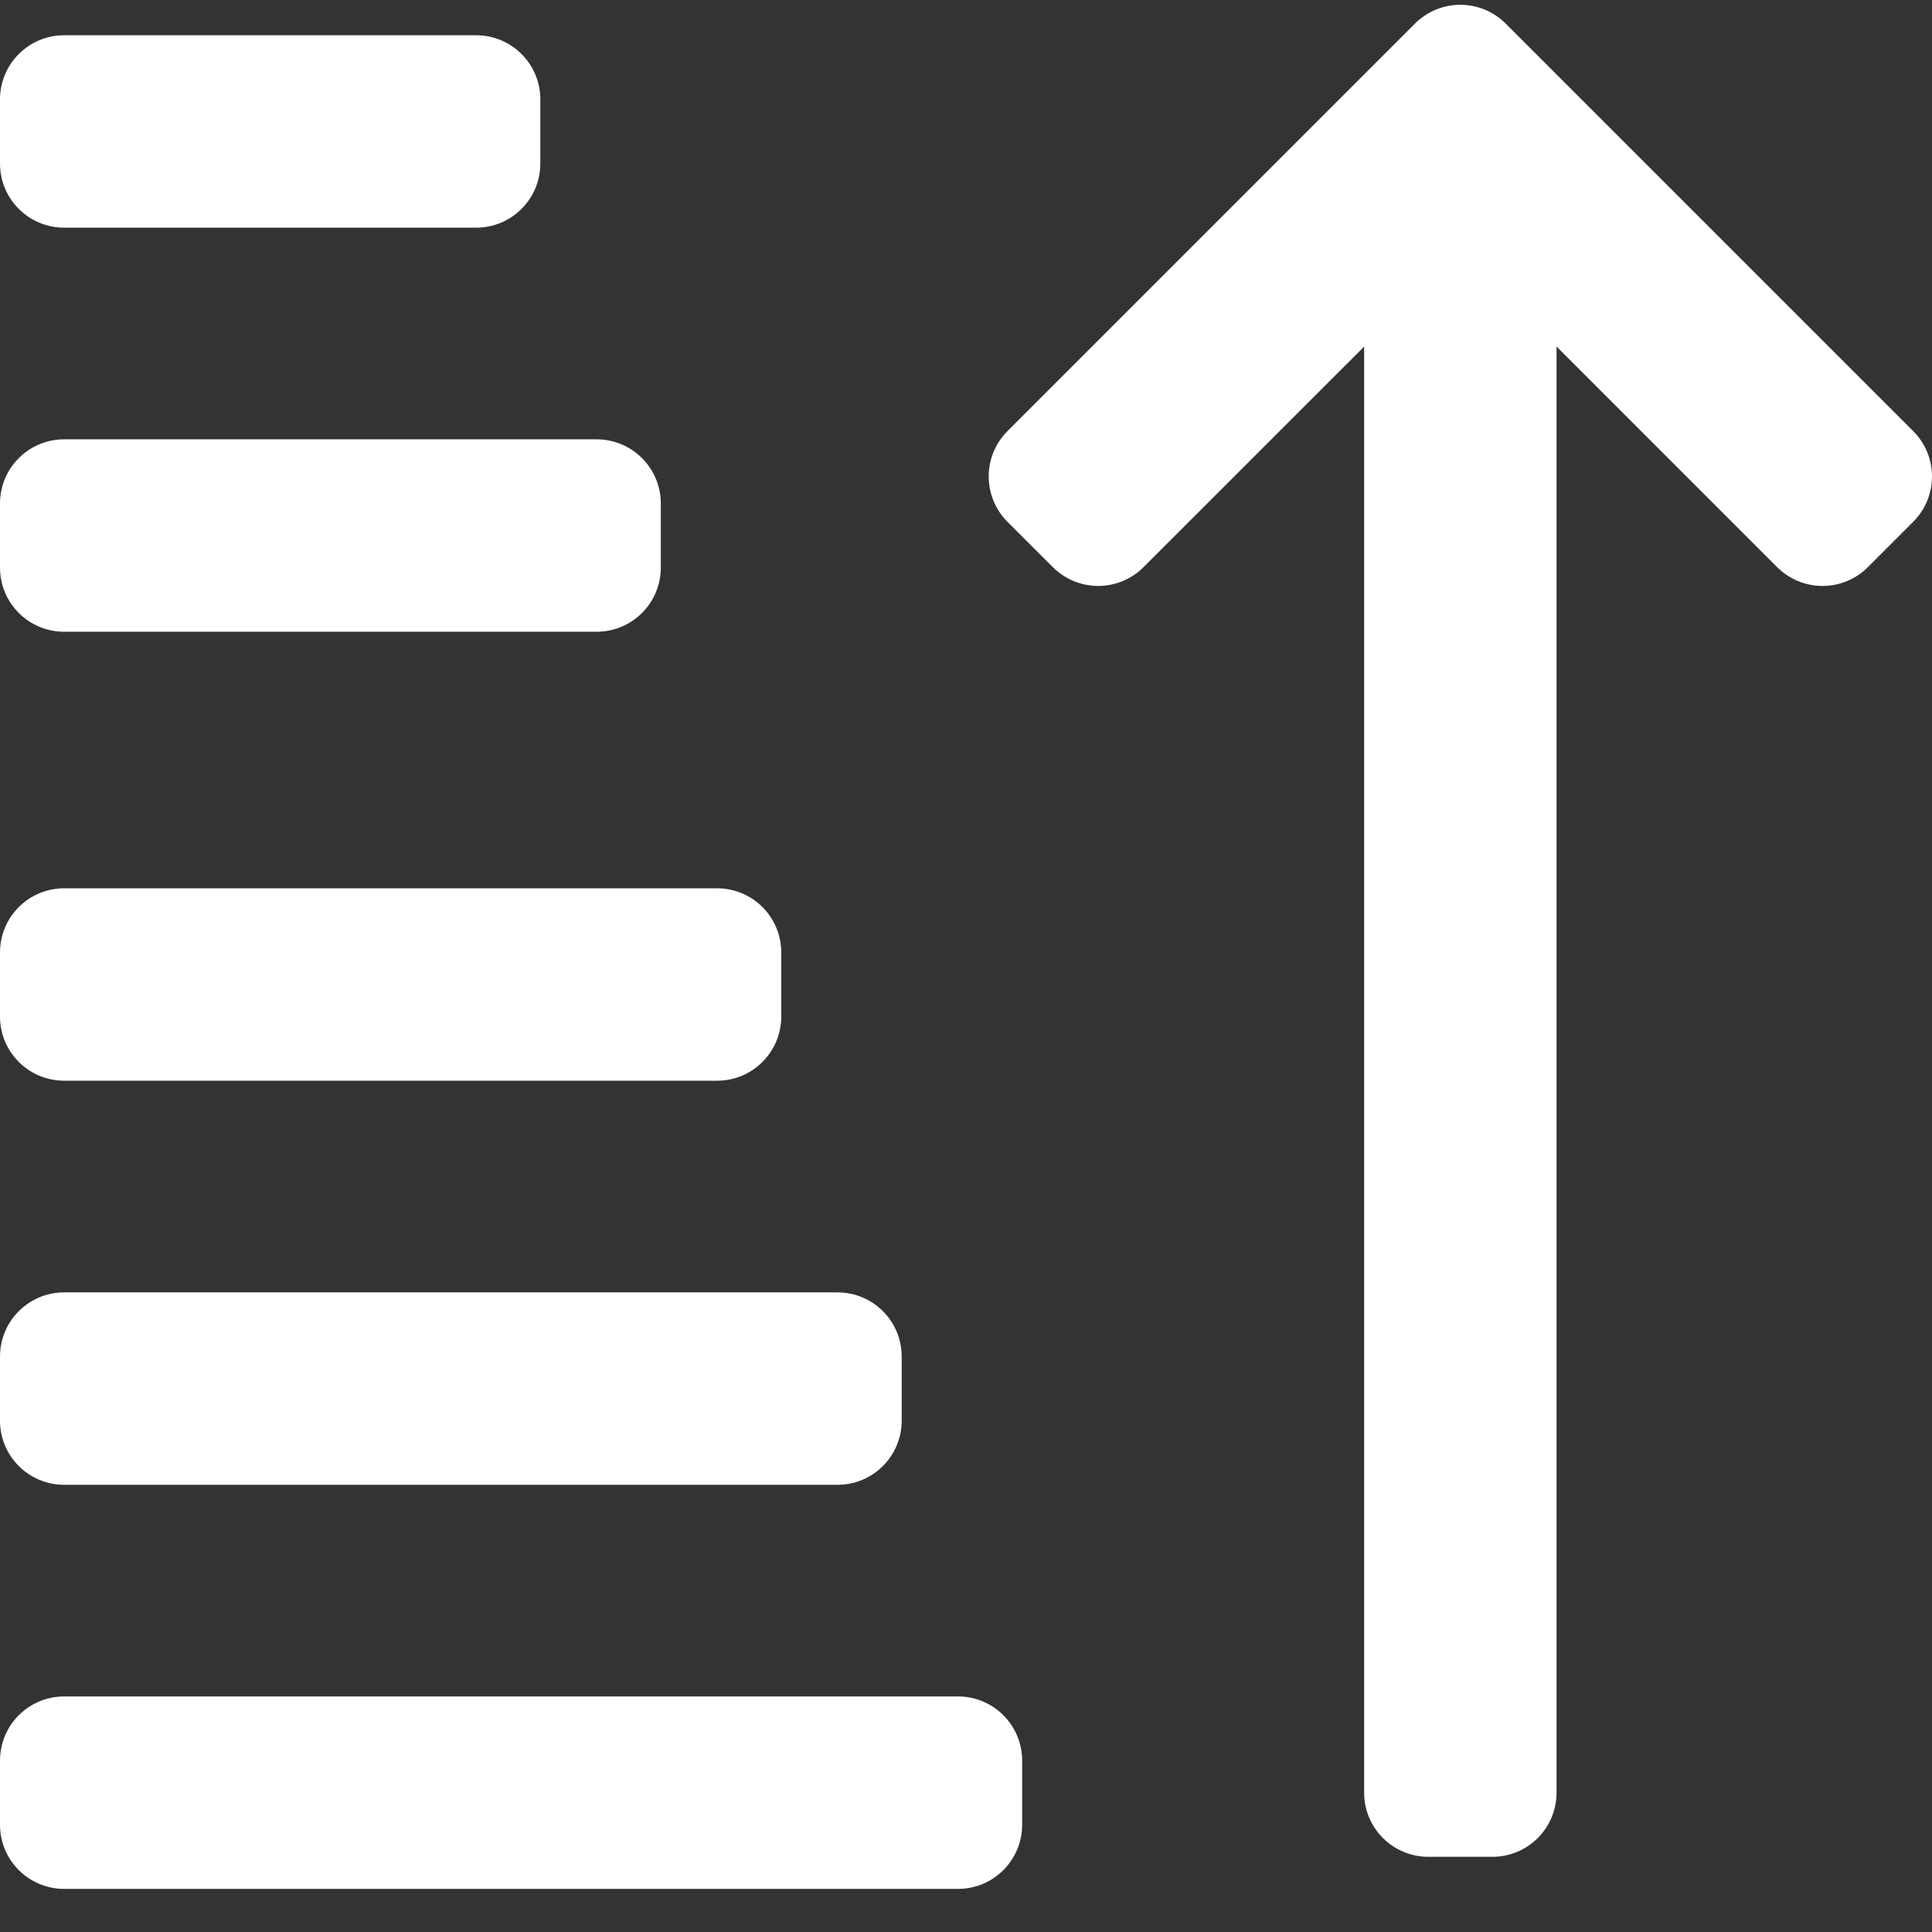 <?xml version="1.0" encoding="UTF-8" standalone="no"?>
<!DOCTYPE svg PUBLIC "-//W3C//DTD SVG 1.1//EN" "http://www.w3.org/Graphics/SVG/1.1/DTD/svg11.dtd">
<svg version="1.1" xmlns="http://www.w3.org/2000/svg" xmlns:xlink="http://www.w3.org/1999/xlink" preserveAspectRatio="xMidYMid meet" viewBox="0 0 640 640" width="640" height="640"><rect x="0" y="0" width="640" height="640" fill="#333333" stroke="none"/><defs><path d="M317.36 625.72C287.75 625.72 50.86 625.72 21.25 625.72C9.51 625.72 0 616.2 0 604.47C0 602.34 0 585.35 0 583.22C0 571.49 9.51 561.97 21.25 561.97C50.86 561.97 287.75 561.97 317.36 561.97C329.09 561.97 338.6 571.49 338.6 583.22C338.6 587.47 338.6 602.34 338.6 604.47C338.6 616.2 329.09 625.72 317.36 625.72Z" id="b1vs0wo1Vm"></path><path d="M317.36 625.72C287.75 625.72 50.86 625.72 21.25 625.72C9.51 625.72 0 616.2 0 604.47C0 602.34 0 585.35 0 583.22C0 571.49 9.51 561.97 21.25 561.97C50.86 561.97 287.75 561.97 317.36 561.97C329.09 561.97 338.6 571.49 338.6 583.22C338.6 587.47 338.6 602.34 338.6 604.47C338.6 616.2 329.09 625.72 317.36 625.72Z" id="dwP3unFBU"></path><path d="M0 470.61C0 468.49 0 451.49 0 449.37C0 437.63 9.51 428.12 21.25 428.12C46.87 428.12 251.84 428.12 277.46 428.12C289.19 428.12 298.7 437.63 298.7 449.37C298.7 451.49 298.7 468.49 298.7 470.61C298.7 482.35 289.19 491.86 277.46 491.86C226.21 491.86 46.87 491.86 21.25 491.86C9.51 491.86 0 482.35 0 470.61Z" id="a1QF6nCWVP"></path><path d="M0 470.61C0 468.49 0 451.49 0 449.37C0 437.63 9.51 428.12 21.25 428.12C46.87 428.12 251.84 428.12 277.46 428.12C289.19 428.12 298.7 437.63 298.7 449.37C298.7 451.49 298.7 468.49 298.7 470.61C298.7 482.35 289.19 491.86 277.46 491.86C226.21 491.86 46.87 491.86 21.25 491.86C9.51 491.86 0 482.35 0 470.61Z" id="a2Zpf5UfoJ"></path><path d="M0 336.76C0 334.63 0 317.63 0 315.51C0 303.77 9.51 294.26 21.25 294.26C42.88 294.26 215.92 294.26 237.55 294.26C249.29 294.26 258.8 303.77 258.8 315.51C258.8 317.63 258.8 334.63 258.8 336.76C258.8 348.49 249.29 358 237.55 358C194.29 358 42.88 358 21.25 358C9.51 358 0 348.49 0 336.76Z" id="a167LrI5q"></path><path d="M0 336.76C0 334.63 0 317.63 0 315.51C0 303.77 9.51 294.26 21.25 294.26C42.88 294.26 215.92 294.26 237.55 294.26C249.29 294.26 258.8 303.77 258.8 315.51C258.8 317.63 258.8 334.63 258.8 336.76C258.8 348.49 249.29 358 237.55 358C194.29 358 42.88 358 21.25 358C9.51 358 0 348.49 0 336.76Z" id="bagkxNikD"></path><path d="M0 188.03C0 185.9 0 168.91 0 166.78C0 155.05 9.51 145.53 21.25 145.53C38.89 145.53 180.01 145.53 197.65 145.53C209.38 145.53 218.9 155.05 218.9 166.78C218.9 168.91 218.9 185.9 218.9 188.03C218.9 199.76 209.39 209.27 197.65 209.27C162.37 209.27 38.89 209.27 21.25 209.27C9.51 209.27 0 199.76 0 188.03Z" id="bccMi3yL7"></path><path d="M0 188.03C0 185.9 0 168.91 0 166.78C0 155.05 9.51 145.53 21.25 145.53C38.89 145.53 180.01 145.53 197.65 145.53C209.38 145.53 218.9 155.05 218.9 166.78C218.9 168.91 218.9 185.9 218.9 188.03C218.9 199.76 209.39 209.27 197.65 209.27C162.37 209.27 38.89 209.27 21.25 209.27C9.51 209.27 0 199.76 0 188.03Z" id="a4OKHUAllc"></path><path d="M0 54.17C0 52.05 0 35.05 0 32.92C0 21.19 9.51 11.68 21.25 11.68C34.9 11.68 144.1 11.68 157.75 11.68C169.48 11.68 178.99 21.19 178.99 32.92C178.99 35.05 178.99 52.05 178.99 54.17C178.99 65.91 169.48 75.42 157.75 75.42C130.45 75.42 34.9 75.42 21.25 75.42C9.51 75.42 0 65.91 0 54.17Z" id="b5XGfSucR4"></path><path d="M0 54.17C0 52.05 0 35.05 0 32.92C0 21.19 9.51 11.68 21.25 11.68C34.9 11.68 144.1 11.68 157.75 11.68C169.48 11.68 178.99 21.19 178.99 32.92C178.99 35.05 178.99 52.05 178.99 54.17C178.99 65.91 169.48 75.42 157.75 75.42C130.45 75.42 34.9 75.42 21.25 75.42C9.51 75.42 0 65.91 0 54.17Z" id="a7lyuqyqZP"></path><path d="M603.73 194.1C598.1 194.1 592.69 191.86 588.7 187.88C583.83 183.01 559.47 158.65 515.63 114.8C515.63 402.23 515.63 561.91 515.63 593.85C515.63 605.58 506.12 615.09 494.38 615.09C492.26 615.09 475.26 615.09 473.14 615.09C461.4 615.09 451.89 605.58 451.89 593.85C451.89 561.91 451.89 402.23 451.89 114.81C408.04 158.65 383.68 183.01 378.81 187.88C374.83 191.86 369.42 194.1 363.79 194.1C358.15 194.1 352.75 191.86 348.77 187.88C347.26 186.38 335.24 174.36 333.74 172.86C325.45 164.56 325.45 151.11 333.74 142.81C347.24 129.31 455.24 21.31 468.73 7.81C472.88 3.67 478.32 1.59 483.76 1.59C489.2 1.59 494.63 3.67 498.78 7.81C512.28 21.31 620.28 129.31 633.78 142.81C642.07 151.11 642.07 164.56 633.78 172.85C630.77 175.86 620.26 186.38 618.75 187.88C614.77 191.86 609.36 194.1 603.73 194.1Z" id="c16LM6qfaI"></path><path d="M603.73 194.1C598.1 194.1 592.69 191.86 588.7 187.88C583.83 183.01 559.47 158.65 515.63 114.8C515.63 402.23 515.63 561.91 515.63 593.85C515.63 605.58 506.12 615.09 494.38 615.09C492.26 615.09 475.26 615.09 473.14 615.09C461.4 615.09 451.89 605.58 451.89 593.85C451.89 561.91 451.89 402.23 451.89 114.81C408.04 158.65 383.68 183.01 378.81 187.88C374.83 191.86 369.42 194.1 363.79 194.1C358.15 194.1 352.75 191.86 348.77 187.88C347.26 186.38 335.24 174.36 333.74 172.86C325.45 164.56 325.45 151.11 333.74 142.81C347.24 129.31 455.24 21.31 468.73 7.81C472.88 3.67 478.32 1.59 483.76 1.59C489.2 1.59 494.63 3.67 498.78 7.81C512.28 21.31 620.28 129.31 633.78 142.81C642.07 151.11 642.07 164.56 633.78 172.85C630.77 175.86 620.26 186.38 618.75 187.88C614.77 191.86 609.36 194.1 603.73 194.1Z" id="o4mnIquuR"></path></defs><g><g><g><use xlink:href="#b1vs0wo1Vm" opacity="1" fill="#ffffff" fill-opacity="1"></use><g><use xlink:href="#b1vs0wo1Vm" opacity="1" fill-opacity="0" stroke="#000000" stroke-width="1" stroke-opacity="0"></use></g></g><g><use xlink:href="#dwP3unFBU" opacity="1" fill="#000000" fill-opacity="0"></use><g><use xlink:href="#dwP3unFBU" opacity="1" fill-opacity="0" stroke="#000000" stroke-width="1" stroke-opacity="0"></use></g></g><g><use xlink:href="#a1QF6nCWVP" opacity="1" fill="#ffffff" fill-opacity="1"></use><g><use xlink:href="#a1QF6nCWVP" opacity="1" fill-opacity="0" stroke="#000000" stroke-width="1" stroke-opacity="0"></use></g></g><g><use xlink:href="#a2Zpf5UfoJ" opacity="1" fill="#000000" fill-opacity="0"></use><g><use xlink:href="#a2Zpf5UfoJ" opacity="1" fill-opacity="0" stroke="#000000" stroke-width="1" stroke-opacity="0"></use></g></g><g><use xlink:href="#a167LrI5q" opacity="1" fill="#ffffff" fill-opacity="1"></use><g><use xlink:href="#a167LrI5q" opacity="1" fill-opacity="0" stroke="#000000" stroke-width="1" stroke-opacity="0"></use></g></g><g><use xlink:href="#bagkxNikD" opacity="1" fill="#000000" fill-opacity="0"></use><g><use xlink:href="#bagkxNikD" opacity="1" fill-opacity="0" stroke="#000000" stroke-width="1" stroke-opacity="0"></use></g></g><g><use xlink:href="#bccMi3yL7" opacity="1" fill="#ffffff" fill-opacity="1"></use><g><use xlink:href="#bccMi3yL7" opacity="1" fill-opacity="0" stroke="#000000" stroke-width="1" stroke-opacity="0"></use></g></g><g><use xlink:href="#a4OKHUAllc" opacity="1" fill="#000000" fill-opacity="0"></use><g><use xlink:href="#a4OKHUAllc" opacity="1" fill-opacity="0" stroke="#000000" stroke-width="1" stroke-opacity="0"></use></g></g><g><use xlink:href="#b5XGfSucR4" opacity="1" fill="#ffffff" fill-opacity="1"></use><g><use xlink:href="#b5XGfSucR4" opacity="1" fill-opacity="0" stroke="#000000" stroke-width="1" stroke-opacity="0"></use></g></g><g><use xlink:href="#a7lyuqyqZP" opacity="1" fill="#000000" fill-opacity="0"></use><g><use xlink:href="#a7lyuqyqZP" opacity="1" fill-opacity="0" stroke="#000000" stroke-width="1" stroke-opacity="0"></use></g></g><g><use xlink:href="#c16LM6qfaI" opacity="1" fill="#ffffff" fill-opacity="1"></use><g><use xlink:href="#c16LM6qfaI" opacity="1" fill-opacity="0" stroke="#000000" stroke-width="1" stroke-opacity="0"></use></g></g><g><use xlink:href="#o4mnIquuR" opacity="1" fill="#000000" fill-opacity="0"></use><g><use xlink:href="#o4mnIquuR" opacity="1" fill-opacity="0" stroke="#000000" stroke-width="1" stroke-opacity="0"></use></g></g></g></g></svg>